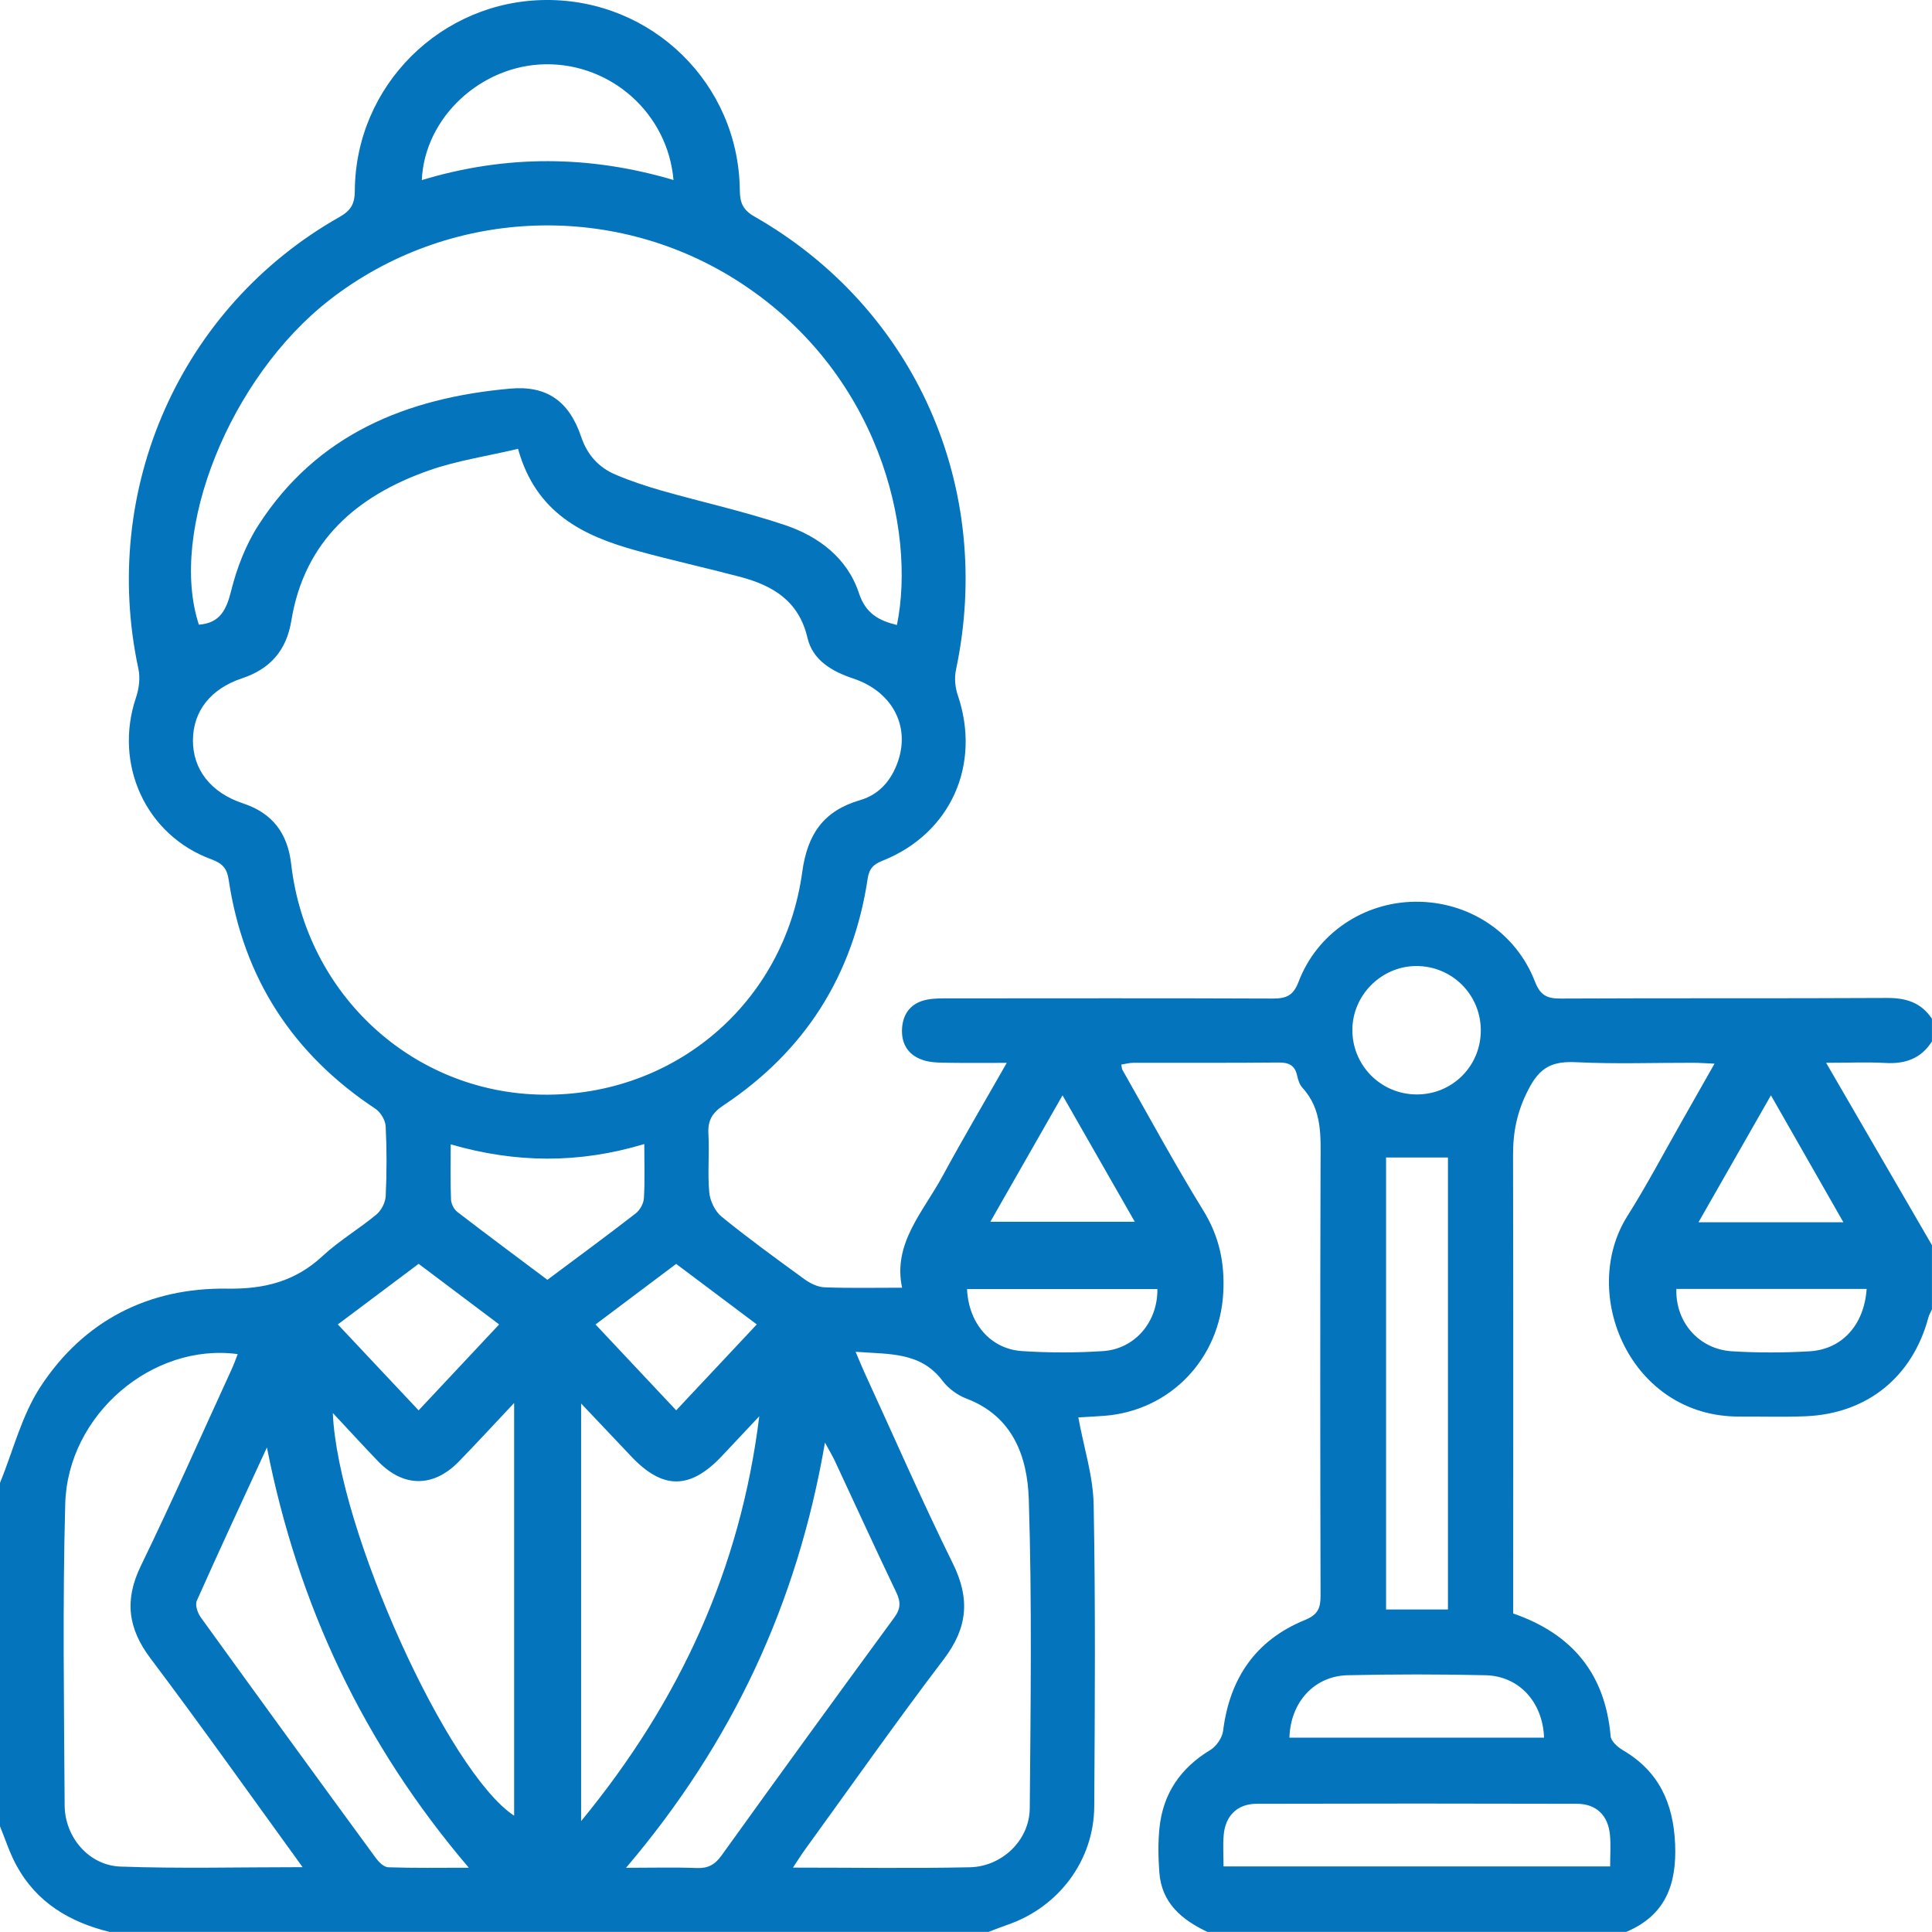 <svg width="52" height="52" viewBox="0 0 52 52" fill="none" xmlns="http://www.w3.org/2000/svg">
<g clip-path="url(#clip0_64_1316)">
<path d="M0 39.914C0.353 39.047 0.584 38.099 1.087 37.328C2.249 35.548 3.996 34.654 6.114 34.684C7.123 34.699 7.948 34.489 8.687 33.802C9.131 33.39 9.665 33.076 10.132 32.688C10.265 32.578 10.373 32.364 10.381 32.192C10.411 31.566 10.412 30.939 10.38 30.314C10.372 30.15 10.244 29.936 10.105 29.843C7.877 28.369 6.549 26.322 6.155 23.679C6.109 23.372 5.987 23.238 5.689 23.129C3.922 22.478 3.055 20.571 3.66 18.776C3.742 18.536 3.778 18.244 3.725 18.001C2.687 13.169 4.856 8.263 9.138 5.84C9.447 5.665 9.547 5.486 9.55 5.136C9.566 2.305 11.872 0.016 14.698 -3.51429e-05C17.554 -0.016 19.881 2.256 19.912 5.116C19.916 5.452 19.988 5.646 20.307 5.829C24.636 8.301 26.768 13.13 25.73 18.03C25.684 18.245 25.707 18.502 25.779 18.712C26.414 20.581 25.59 22.431 23.763 23.162C23.518 23.26 23.395 23.367 23.353 23.652C22.961 26.252 21.665 28.293 19.476 29.748C19.167 29.953 19.046 30.159 19.067 30.522C19.098 31.044 19.041 31.573 19.09 32.094C19.111 32.325 19.247 32.605 19.424 32.749C20.146 33.335 20.899 33.883 21.652 34.43C21.806 34.541 22.008 34.642 22.192 34.648C22.865 34.674 23.54 34.659 24.28 34.659C24.023 33.466 24.852 32.611 25.373 31.648C25.909 30.657 26.483 29.687 27.097 28.607C26.512 28.607 26.031 28.613 25.549 28.605C25.331 28.601 25.104 28.605 24.896 28.548C24.467 28.43 24.25 28.116 24.279 27.675C24.306 27.26 24.54 26.982 24.959 26.904C25.156 26.867 25.362 26.871 25.565 26.871C28.459 26.87 31.353 26.864 34.247 26.876C34.61 26.878 34.806 26.807 34.951 26.426C35.449 25.114 36.714 24.278 38.102 24.27C39.524 24.262 40.797 25.088 41.312 26.416C41.455 26.787 41.635 26.879 42.008 26.876C44.935 26.861 47.863 26.876 50.791 26.86C51.305 26.857 51.71 26.986 51.999 27.42V28.029C51.708 28.491 51.281 28.64 50.752 28.61C50.258 28.583 49.763 28.605 49.15 28.605C50.145 30.321 51.072 31.918 51.999 33.514V35.241C51.966 35.316 51.922 35.388 51.901 35.467C51.472 37.062 50.255 38.05 48.597 38.119C48.005 38.143 47.412 38.124 46.82 38.127C43.88 38.142 42.484 34.81 43.805 32.724C44.319 31.91 44.769 31.055 45.245 30.218C45.535 29.709 45.824 29.199 46.146 28.629C45.906 28.618 45.744 28.606 45.58 28.605C44.53 28.603 43.48 28.641 42.433 28.59C41.795 28.559 41.452 28.704 41.132 29.333C40.828 29.926 40.721 30.473 40.724 31.102C40.733 35.012 40.728 38.922 40.728 42.83V43.427C42.327 43.981 43.205 45.061 43.35 46.729C43.362 46.865 43.538 47.023 43.676 47.104C44.647 47.672 45.038 48.527 45.086 49.63C45.132 50.718 44.828 51.551 43.771 51.997H32.497C31.808 51.673 31.265 51.218 31.204 50.398C31.174 49.995 31.166 49.582 31.209 49.181C31.308 48.264 31.781 47.581 32.576 47.101C32.738 47.002 32.897 46.773 32.92 46.586C33.096 45.172 33.796 44.144 35.119 43.604C35.474 43.459 35.544 43.282 35.543 42.943C35.533 39.069 35.531 35.194 35.543 31.319C35.545 30.591 35.598 29.869 35.053 29.275C34.977 29.192 34.938 29.065 34.913 28.952C34.852 28.667 34.684 28.594 34.405 28.598C33.103 28.611 31.8 28.603 30.497 28.606C30.392 28.606 30.287 28.637 30.179 28.654C30.195 28.731 30.194 28.767 30.209 28.793C30.928 30.056 31.62 31.337 32.382 32.573C32.813 33.27 32.966 33.98 32.925 34.783C32.836 36.567 31.498 37.975 29.712 38.108C29.465 38.126 29.218 38.138 29.023 38.15C29.17 38.955 29.421 39.724 29.436 40.498C29.487 43.205 29.468 45.913 29.452 48.619C29.442 50.075 28.497 51.33 27.119 51.805C26.947 51.864 26.779 51.932 26.608 51.997H2.945C1.874 51.733 0.983 51.205 0.443 50.208C0.261 49.878 0.146 49.509 0 49.156C0 46.075 0 42.995 0 39.914ZM13.94 12.081C13.104 12.279 12.297 12.397 11.542 12.663C9.605 13.344 8.194 14.557 7.842 16.702C7.711 17.506 7.275 18.005 6.509 18.259C5.664 18.54 5.197 19.148 5.193 19.922C5.188 20.708 5.674 21.336 6.538 21.622C7.334 21.885 7.74 22.424 7.837 23.254C8.241 26.78 11.12 29.416 14.601 29.463C18.145 29.512 21.111 27.003 21.593 23.466C21.733 22.446 22.169 21.82 23.155 21.534C23.672 21.383 24.001 20.99 24.173 20.481C24.497 19.526 24.004 18.608 22.967 18.263C22.39 18.072 21.874 17.769 21.733 17.167C21.502 16.177 20.807 15.763 19.932 15.529C19.002 15.283 18.061 15.076 17.133 14.82C15.697 14.424 14.425 13.813 13.943 12.081H13.94ZM24.141 16.822C24.661 14.274 23.68 9.974 19.801 7.528C16.417 5.395 12.026 5.614 8.864 8.077C6.186 10.164 4.528 14.302 5.353 16.813C5.915 16.771 6.091 16.423 6.22 15.907C6.373 15.293 6.611 14.671 6.952 14.14C8.53 11.685 10.947 10.709 13.73 10.46C14.723 10.37 15.321 10.803 15.643 11.759C15.807 12.244 16.115 12.583 16.568 12.775C16.97 12.946 17.39 13.085 17.811 13.206C18.915 13.519 20.04 13.767 21.126 14.132C22.034 14.437 22.804 15.018 23.116 15.958C23.301 16.52 23.656 16.703 24.141 16.822ZM8.145 50.255C6.741 48.319 5.422 46.457 4.05 44.635C3.441 43.826 3.345 43.065 3.79 42.147C4.639 40.401 5.423 38.623 6.233 36.858C6.294 36.727 6.342 36.59 6.398 36.446C4.104 36.137 1.821 38.075 1.756 40.475C1.682 43.179 1.724 45.887 1.74 48.592C1.746 49.452 2.394 50.208 3.241 50.239C4.838 50.297 6.44 50.255 8.145 50.255ZM23.029 36.385C23.133 36.628 23.194 36.781 23.263 36.932C24.053 38.649 24.808 40.384 25.645 42.079C26.115 43.029 26.046 43.811 25.404 44.655C24.126 46.336 22.911 48.066 21.671 49.776C21.568 49.917 21.476 50.067 21.342 50.267C22.991 50.267 24.546 50.291 26.099 50.258C26.974 50.24 27.709 49.528 27.716 48.671C27.739 45.898 27.778 43.123 27.69 40.353C27.653 39.216 27.27 38.121 26.011 37.643C25.768 37.55 25.522 37.37 25.366 37.162C24.78 36.384 23.939 36.452 23.028 36.384L23.029 36.385ZM8.958 38.032C9.089 41.159 12.057 47.701 13.838 48.87V37.761C13.294 38.339 12.829 38.845 12.35 39.337C11.666 40.041 10.859 40.038 10.177 39.332C9.791 38.931 9.416 38.52 8.958 38.031V38.032ZM15.641 49.015C18.319 45.759 19.933 42.194 20.436 38.119C20.103 38.473 19.771 38.827 19.438 39.181C18.576 40.099 17.84 40.102 16.985 39.195C16.561 38.744 16.135 38.298 15.641 37.776V49.014V49.015ZM16.85 50.272C17.568 50.272 18.158 50.255 18.748 50.278C19.05 50.291 19.237 50.194 19.417 49.945C20.957 47.801 22.509 45.666 24.069 43.537C24.245 43.297 24.246 43.115 24.123 42.858C23.561 41.684 23.021 40.5 22.47 39.321C22.41 39.192 22.336 39.07 22.204 38.827C21.458 43.172 19.703 46.917 16.85 50.272ZM7.185 38.957C6.551 40.331 5.912 41.703 5.296 43.086C5.246 43.198 5.318 43.412 5.402 43.529C6.964 45.693 8.535 47.851 10.112 50.004C10.193 50.116 10.331 50.254 10.447 50.258C11.131 50.282 11.818 50.27 12.618 50.27C9.772 46.93 8.018 43.189 7.184 38.957H7.185ZM38.972 43.32V31.154H37.306V43.32H38.972ZM32.931 50.235H43.337C43.337 49.928 43.358 49.66 43.333 49.394C43.286 48.865 42.968 48.55 42.442 48.549C39.57 48.541 36.698 48.541 33.824 48.549C33.3 48.55 32.979 48.872 32.935 49.397C32.913 49.663 32.931 49.932 32.931 50.235ZM11.353 4.847C13.632 4.159 15.876 4.178 18.127 4.845C17.974 3.056 16.453 1.707 14.683 1.73C12.955 1.753 11.428 3.153 11.353 4.847ZM17.341 30.792C15.572 31.325 13.876 31.304 12.131 30.801C12.131 31.345 12.12 31.816 12.139 32.285C12.143 32.401 12.219 32.55 12.309 32.619C13.11 33.235 13.921 33.837 14.733 34.446C15.55 33.837 16.338 33.258 17.111 32.658C17.225 32.57 17.323 32.39 17.331 32.247C17.359 31.796 17.341 31.34 17.341 30.792ZM34.706 46.769H41.559C41.52 45.803 40.884 45.11 39.978 45.089C38.743 45.061 37.508 45.061 36.273 45.089C35.371 45.111 34.734 45.815 34.705 46.769H34.706ZM38.135 29.457C39.1 29.457 39.865 28.682 39.856 27.716C39.846 26.753 39.065 25.989 38.101 26.001C37.169 26.014 36.4 26.791 36.399 27.723C36.399 28.683 37.173 29.458 38.135 29.457ZM16.029 35.648C16.766 36.432 17.467 37.179 18.2 37.959C18.935 37.175 19.635 36.43 20.369 35.647C19.618 35.084 18.911 34.552 18.199 34.018C17.459 34.574 16.761 35.098 16.029 35.648ZM11.268 34.016C10.534 34.567 9.824 35.099 9.093 35.647C9.842 36.445 10.542 37.19 11.267 37.96C12.018 37.16 12.717 36.413 13.435 35.647C12.693 35.088 12.005 34.571 11.267 34.016H11.268ZM50.24 34.692H45.12C45.09 35.585 45.729 36.317 46.618 36.37C47.309 36.412 48.005 36.411 48.696 36.371C49.577 36.323 50.175 35.662 50.241 34.691L50.24 34.692ZM31.15 34.696H26.028C26.07 35.621 26.661 36.31 27.511 36.365C28.234 36.412 28.967 36.412 29.69 36.365C30.547 36.306 31.162 35.581 31.151 34.697L31.15 34.696ZM47.665 29.481C47.002 30.644 46.371 31.748 45.715 32.897H49.615C48.957 31.745 48.333 30.651 47.665 29.481ZM28.597 29.483C27.932 30.645 27.308 31.739 26.655 32.884H30.543C29.882 31.729 29.258 30.636 28.599 29.483H28.597Z" fill="#0474BD"/>
</g>
<defs>
<clipPath id="clip0_64_1316">
<rect width="52" height="52" fill="white"/>
</clipPath>
</defs>
</svg>
